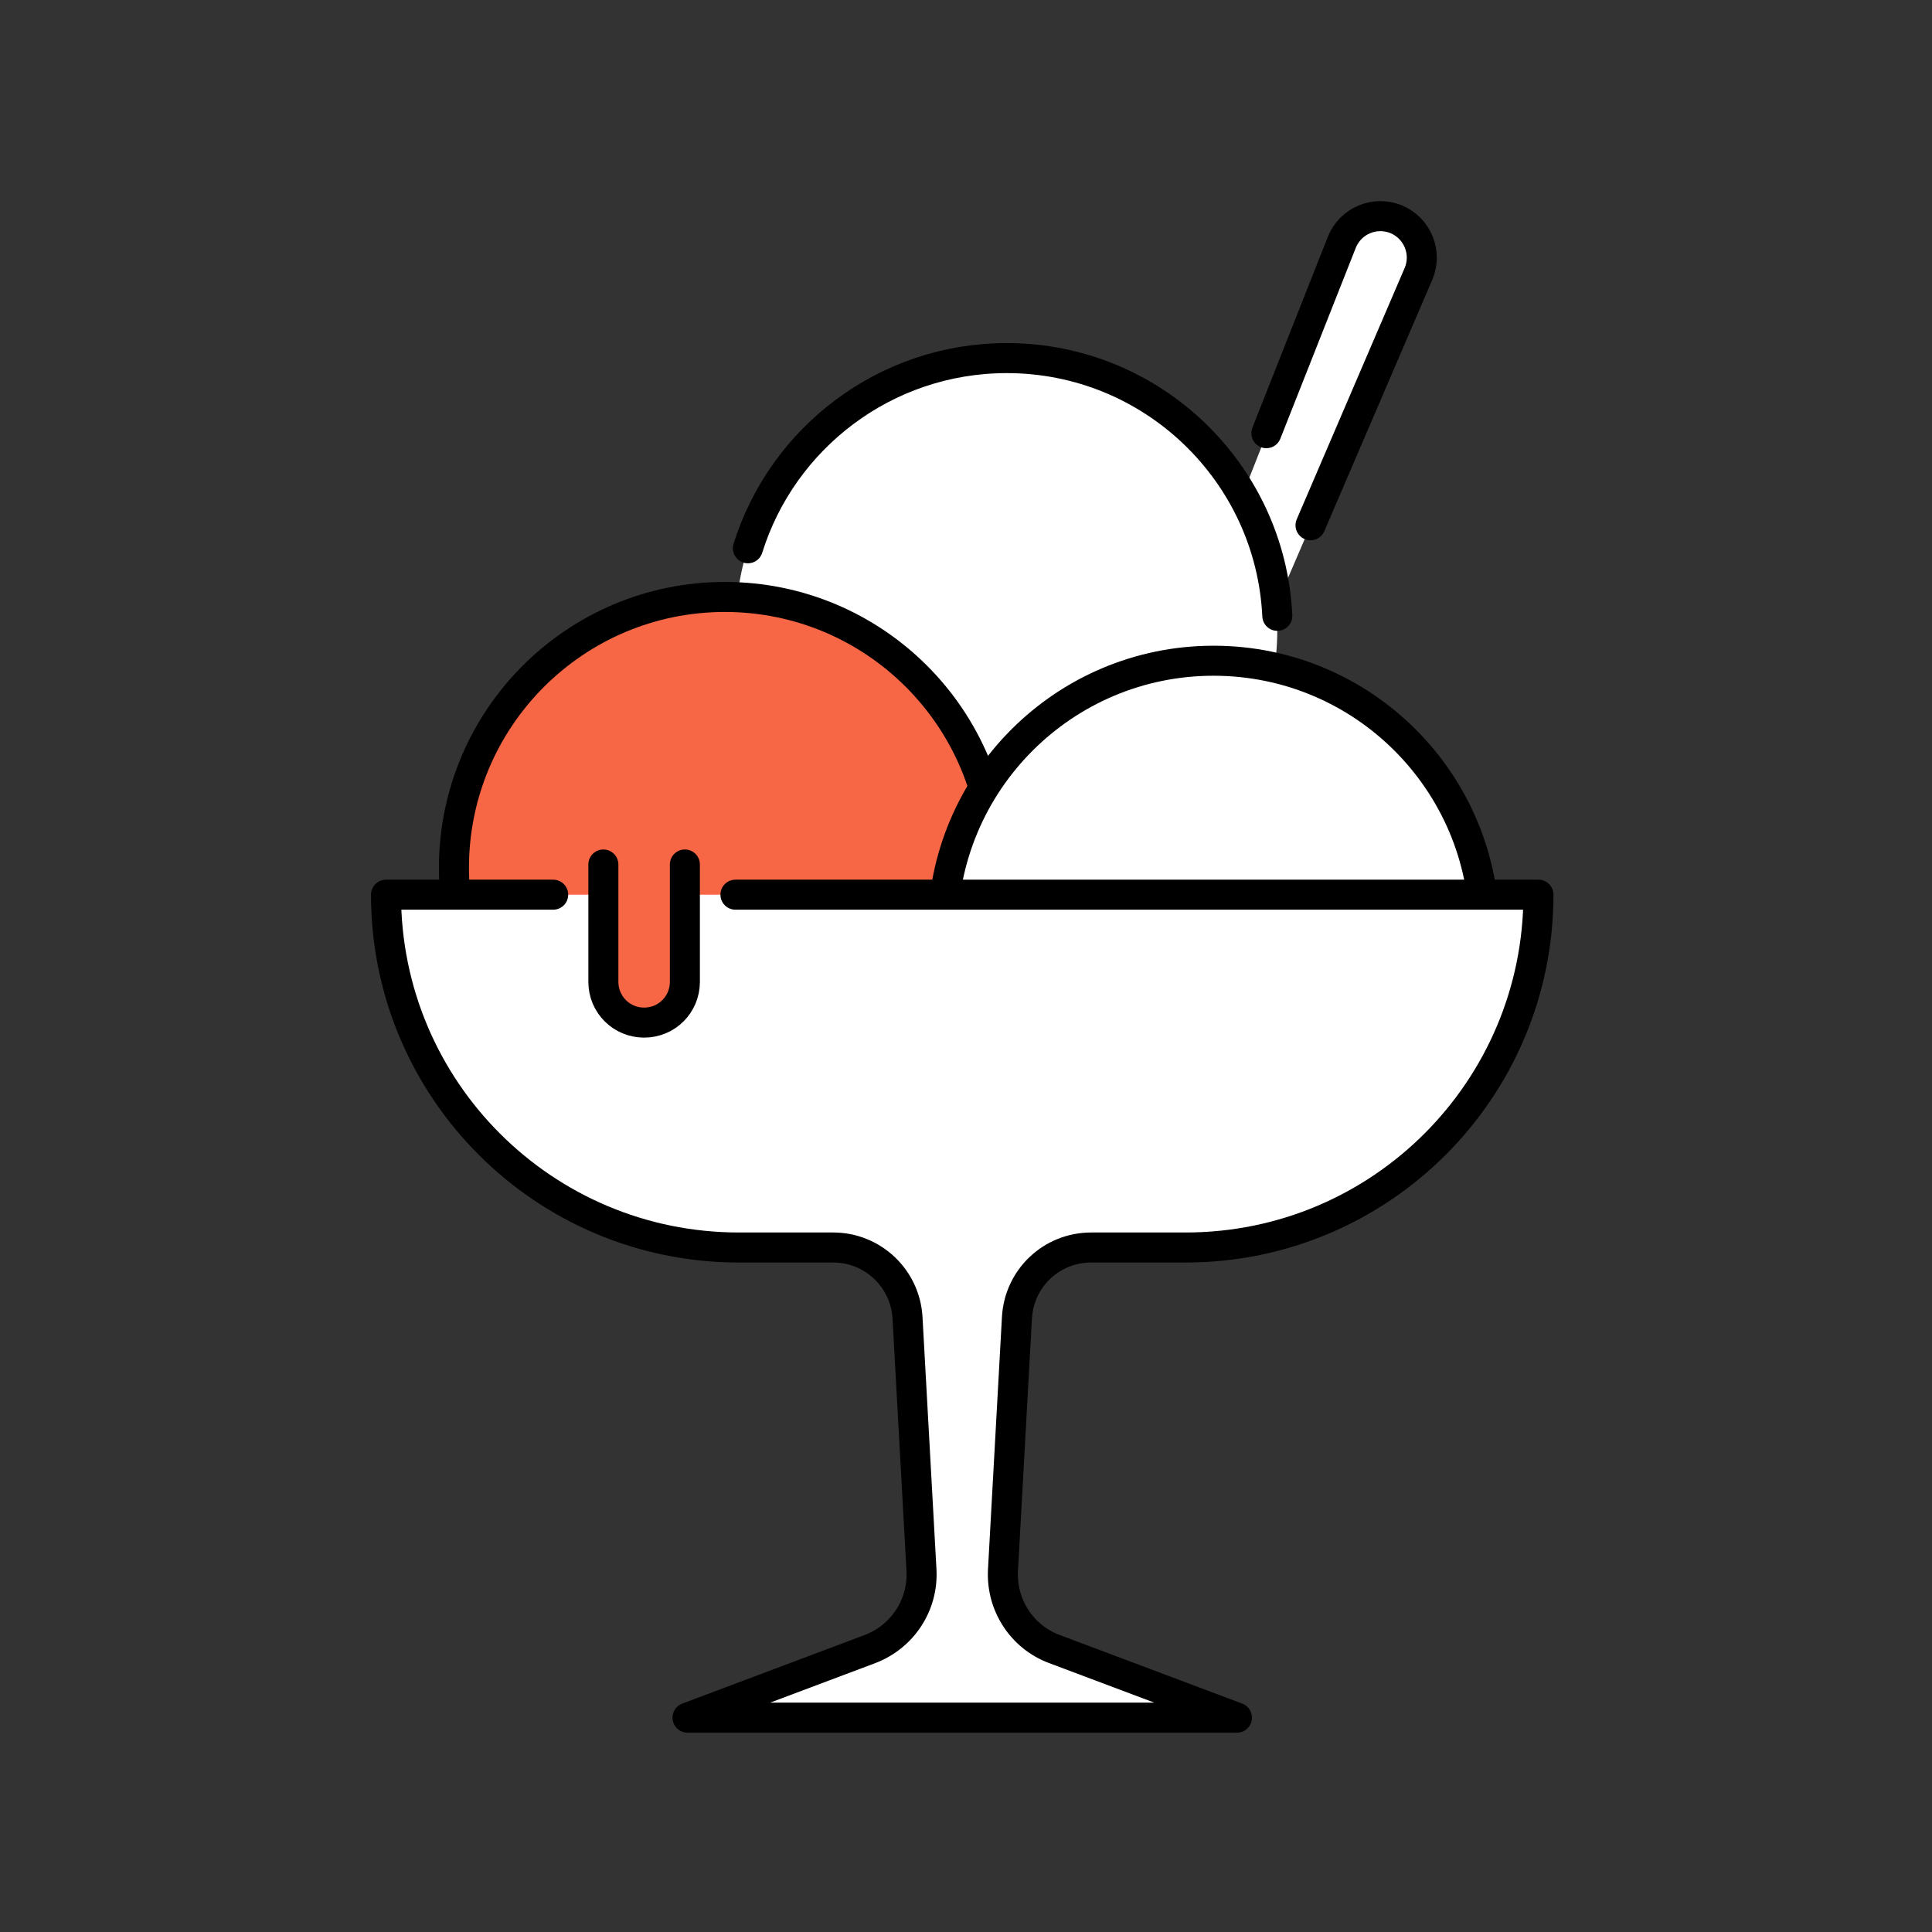 <?xml version="1.0" encoding="utf-8"?>
<!-- Generator: Adobe Illustrator 25.0.1, SVG Export Plug-In . SVG Version: 6.00 Build 0)  -->
<svg version="1.1" id="Layer_1" xmlns="http://www.w3.org/2000/svg" xmlns:xlink="http://www.w3.org/1999/xlink" x="0px" y="0px"
	 viewBox="0 0 512 512" enable-background="new 0 0 512 512" xml:space="preserve">
<rect x="0" y="0" width="512" height="512" fill="#333333" stroke="none"/>
<g>
	<path fill="#FFFFFF" d="M294.6,219.1l15.6,6.4l65.8-152.9c2.4-5.6-0.2-12.1-5.9-14.5l0,0c-5.7-2.3-12.1,0.4-14.4,6.1L294.6,219.1z"
		/>
	
		<path fill="none" stroke="#000000" stroke-width="7.957" stroke-linecap="round" stroke-linejoin="round" stroke-miterlimit="10" d="
		M347.3,139.2l28.6-66.6c2.4-5.6-0.2-12.1-5.9-14.5l0,0c-5.7-2.3-12.1,0.4-14.4,6.1l-20,50.6"/>
	<circle fill="#FFFFFF" cx="266.7" cy="166.7" r="71.8"/>
	
		<path fill="none" stroke="#000000" stroke-width="7.957" stroke-linecap="round" stroke-linejoin="round" stroke-miterlimit="10" d="
		M198.2,145.3c9.1-29.2,36.4-50.4,68.6-50.4c38.5,0,69.9,30.3,71.7,68.3"/>
	
		<circle fill="#F76746" stroke="#000000" stroke-width="7.957" stroke-linecap="round" stroke-linejoin="round" stroke-miterlimit="10" cx="192.1" cy="230" r="71.8"/>
	
		<circle fill="#FFFFFF" stroke="#000000" stroke-width="7.957" stroke-linecap="round" stroke-linejoin="round" stroke-miterlimit="10" cx="321.6" cy="246.9" r="71.8"/>
	<path fill="#FFFFFF" d="M102.3,237.1L102.3,237.1c0,51.7,41.9,93.5,93.5,93.5h25c10.5,0,19.1,8.2,19.7,18.6l3.7,66.9
		c0.5,9.2-5,17.6-13.6,20.9l-48.4,18.2h145.6L279.4,437c-8.6-3.2-14.1-11.7-13.6-20.9l3.7-66.9c0.6-10.5,9.2-18.6,19.7-18.6h25
		c51.7,0,93.5-41.9,93.5-93.5v0H102.3z"/>
	
		<path fill="none" stroke="#000000" stroke-width="7.957" stroke-linecap="round" stroke-linejoin="round" stroke-miterlimit="10" d="
		M146.6,237.1h-44.3v0c0,51.7,41.9,93.5,93.5,93.5h25c10.5,0,19.1,8.2,19.7,18.6l3.7,66.9c0.5,9.2-5,17.6-13.6,20.9l-48.4,18.2
		h145.6L279.4,437c-8.6-3.2-14.1-11.7-13.6-20.9l3.7-66.9c0.6-10.5,9.2-18.6,19.7-18.6h25c51.7,0,93.5-41.9,93.5-93.5v0H194.9"/>
	<path fill="#F76746" d="M170.7,271L170.7,271c-6,0-10.8-4.8-10.8-10.8v-31.1h21.6v31.1C181.5,266.2,176.6,271,170.7,271z"/>
	
		<path fill="none" stroke="#000000" stroke-width="7.957" stroke-linecap="round" stroke-linejoin="round" stroke-miterlimit="10" d="
		M181.5,229.1v31.1c0,6-4.8,10.8-10.8,10.8h0c-6,0-10.8-4.8-10.8-10.8v-31.1"/>
</g>
</svg>

